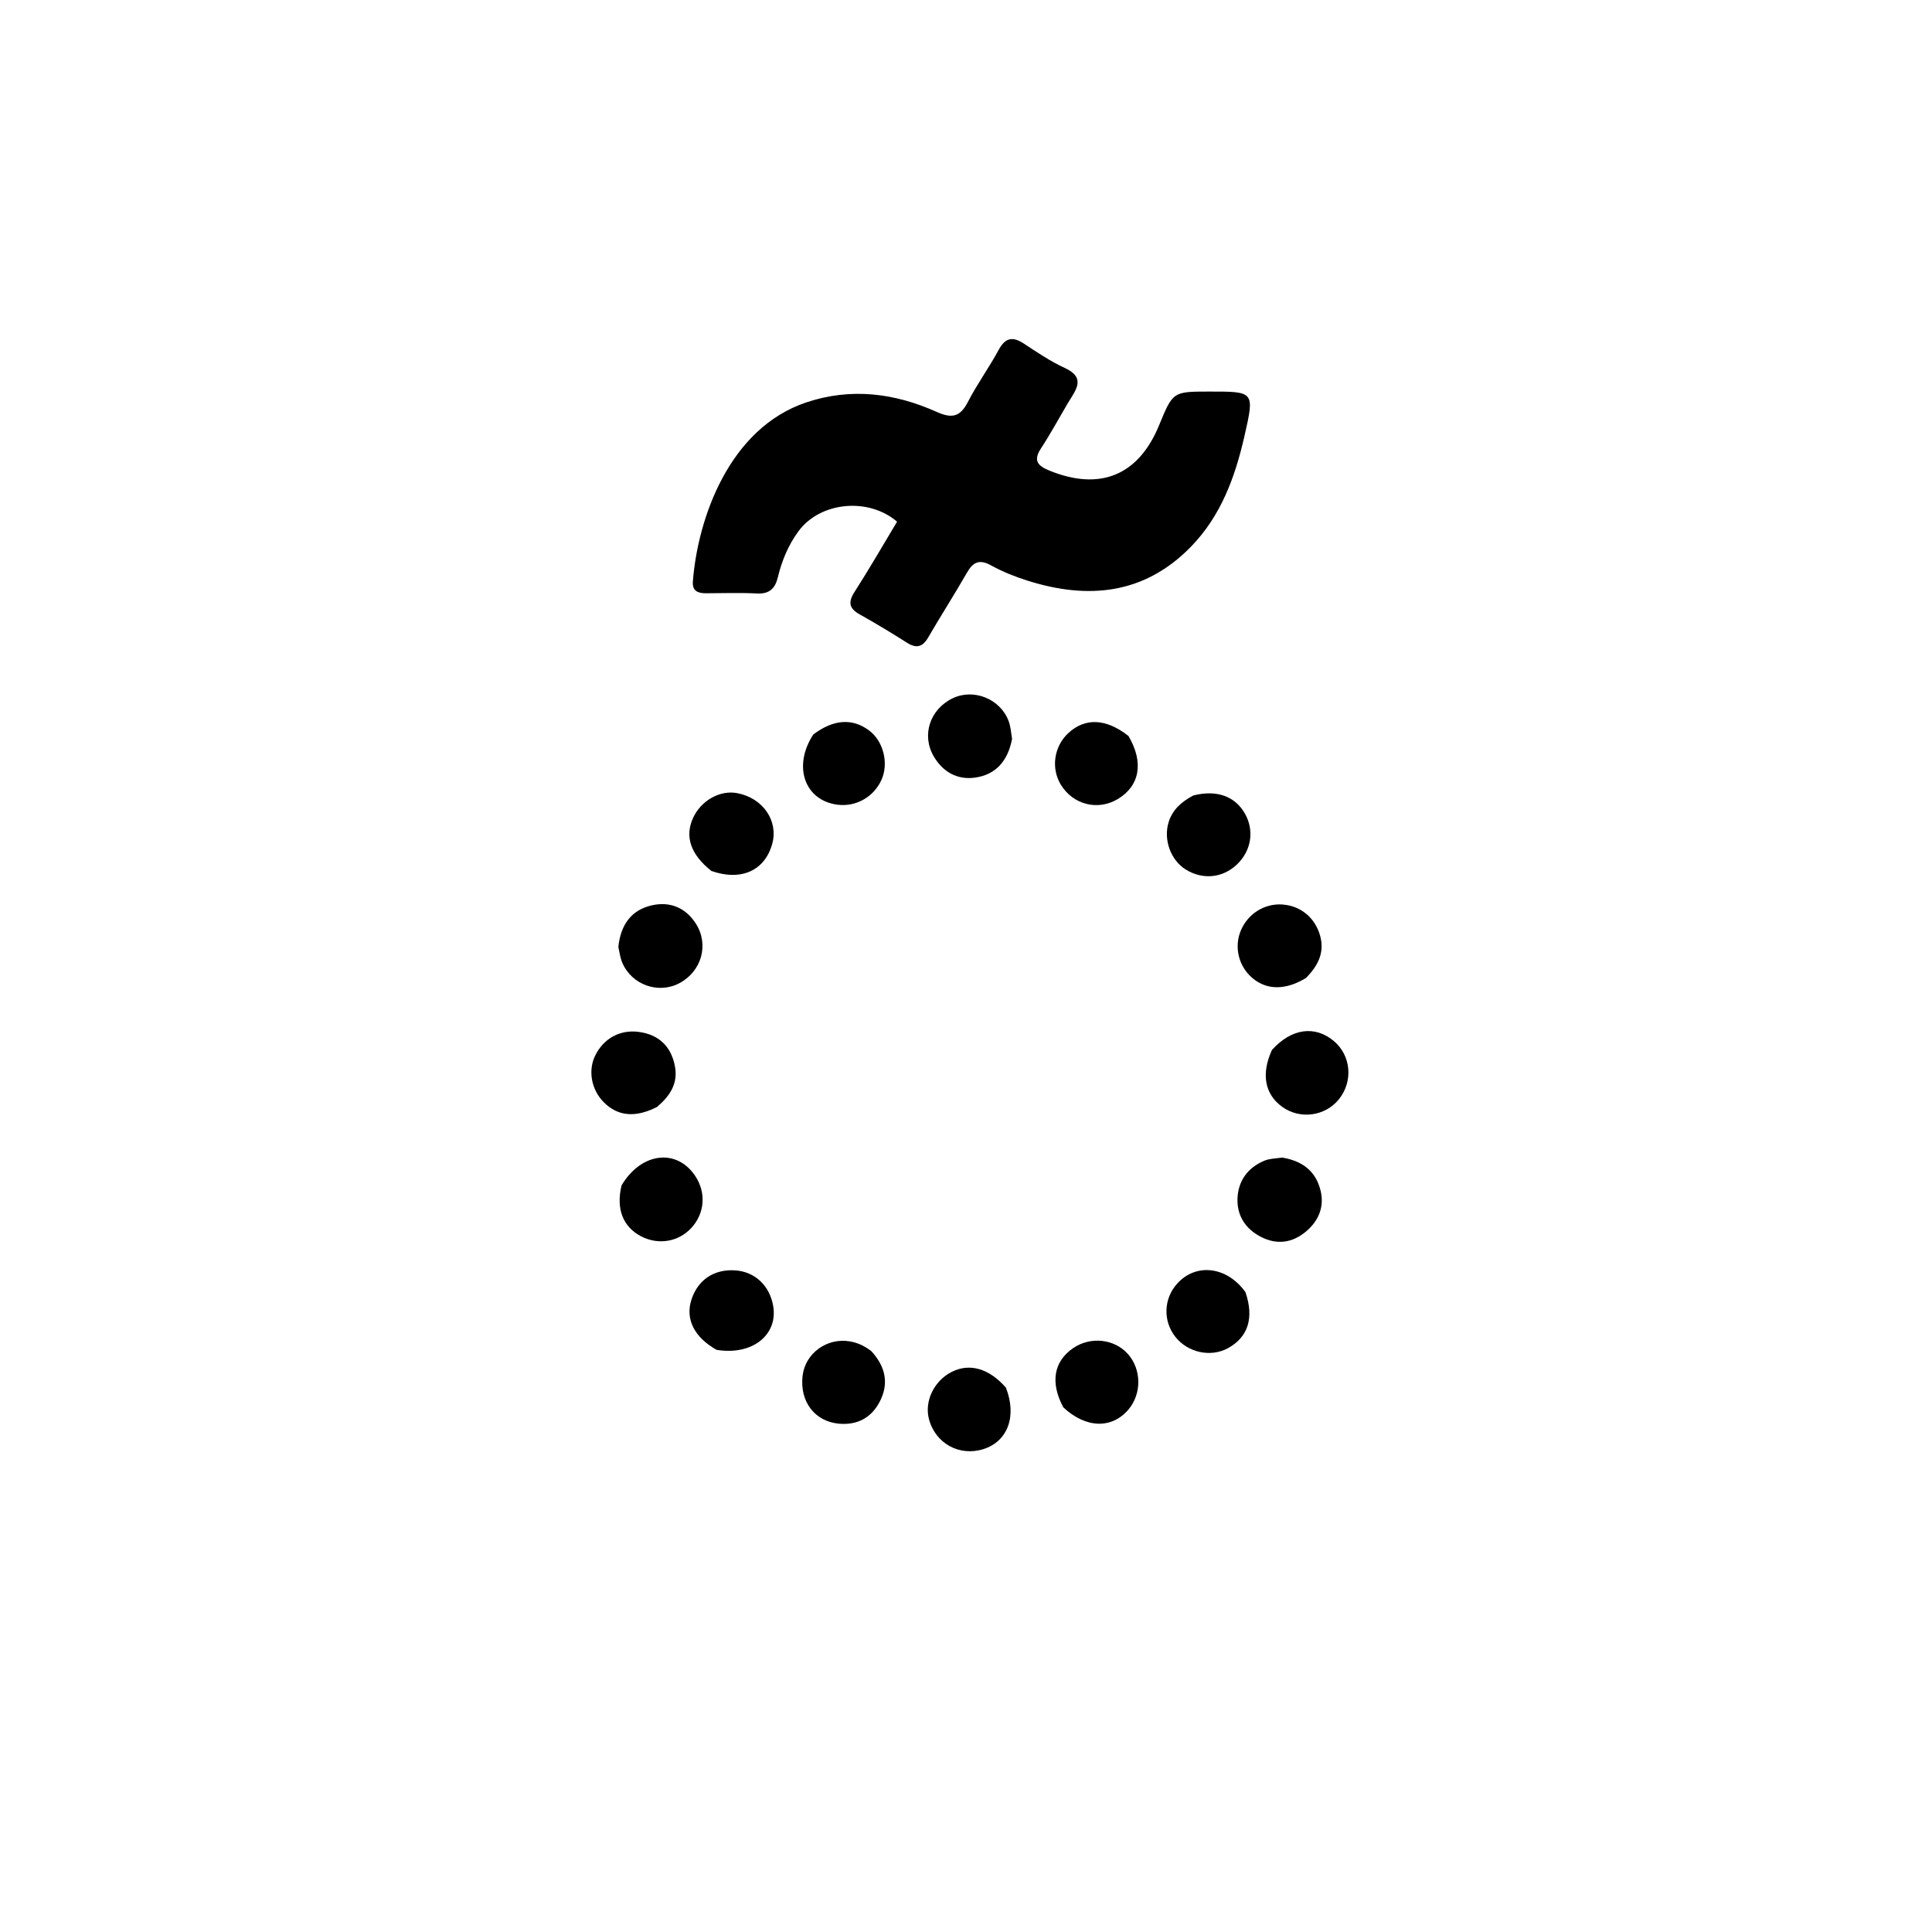 <svg version="1.1" id="Layer_1" xmlns="http://www.w3.org/2000/svg" xmlns:xlink="http://www.w3.org/1999/xlink" x="0px" y="0px"
	 width="100%" viewBox="0 0 512 512" enable-background="new 0 0 512 512" xml:space="preserve">
<path fill="#000000" opacity="1" stroke="none" 
	d="
M282.956,106.888 
	C280.489,111.076 278.352,115.046 275.889,118.802 
	C273.805,121.981 274.887,123.394 278.048,124.689 
	C291.455,130.18 301.69,126.037 307.16,112.725 
	C310.837,103.778 310.837,103.778 320.45,103.768 
	C332.509,103.755 332.476,103.747 329.793,115.564 
	C327.326,126.427 323.557,136.719 315.642,144.854 
	C303.301,157.54 288.401,158.968 272.301,153.878 
	C268.981,152.828 265.685,151.507 262.641,149.833 
	C259.563,148.14 257.886,148.915 256.254,151.765 
	C252.944,157.545 249.332,163.152 245.991,168.915 
	C244.48,171.52 242.835,171.905 240.319,170.305 
	C236.244,167.714 232.106,165.211 227.89,162.858 
	C225.09,161.295 224.652,159.687 226.443,156.894 
	C230.381,150.758 234.018,144.429 237.734,138.25 
	C230.041,131.676 217.311,133.046 211.635,140.743 
	C208.927,144.414 207.199,148.562 206.141,152.967 
	C205.415,155.989 203.883,157.457 200.56,157.28 
	C196.074,157.041 191.566,157.216 187.068,157.22 
	C184.972,157.221 183.42,156.636 183.616,154.104 
	C184.899,137.474 193.174,113.494 213.705,106.63 
	C225.513,102.683 237.107,104.163 248.216,109.152 
	C252.303,110.987 254.463,110.481 256.51,106.501 
	C258.943,101.772 262.112,97.427 264.644,92.744 
	C266.448,89.409 268.416,89.124 271.418,91.109 
	C274.887,93.404 278.382,95.764 282.142,97.493 
	C287.915,100.15 285.128,103.307 282.956,106.888 
z"/>
<path fill="#000000" opacity="1" stroke="none" 
	d="
M339.816,306.772 
	C345.325,307.682 348.773,310.522 349.981,315.588 
	C351.004,319.876 349.404,323.564 346.162,326.311 
	C342.557,329.364 338.424,330.018 334.072,327.741 
	C329.993,325.607 327.793,322.093 327.948,317.629 
	C328.11,312.964 330.654,309.45 335.047,307.606 
	C336.385,307.044 337.947,307.013 339.816,306.772 
z"/>
<path fill="#000000" opacity="1" stroke="none" 
	d="
M266.576,367.738 
	C269.559,375.387 267.013,381.992 260.639,384.021 
	C254.269,386.048 247.888,382.543 246.181,376.078 
	C244.93,371.341 247.536,365.93 252.205,363.567 
	C256.901,361.19 262.076,362.592 266.576,367.738 
z"/>
<path fill="#000000" opacity="1" stroke="none" 
	d="
M164.724,314.131 
	C169.984,305.304 179.416,304.304 184.276,311.694 
	C187.211,316.158 186.759,321.637 183.135,325.498 
	C179.715,329.143 174.407,329.995 169.878,327.625 
	C165.107,325.129 163.207,320.397 164.724,314.131 
z"/>
<path fill="#000000" opacity="1" stroke="none" 
	d="
M337.074,278.257 
	C342.287,272.465 348.536,271.693 353.536,275.935 
	C358.019,279.738 358.628,286.48 354.913,291.203 
	C351.257,295.852 344.49,296.768 339.709,293.261 
	C335.2,289.953 334.167,284.624 337.074,278.257 
z"/>
<path fill="#000000" opacity="1" stroke="none" 
	d="
M174.086,293.375 
	C168.306,296.296 163.696,295.803 160.013,292.112 
	C156.696,288.787 155.771,283.675 157.764,279.673 
	C160.007,275.168 164.317,272.829 169.217,273.457 
	C174.558,274.141 177.917,277.296 178.886,282.706 
	C179.678,287.128 177.605,290.402 174.086,293.375 
z"/>
<path fill="#000000" opacity="1" stroke="none" 
	d="
M346.095,259.171 
	C340.735,262.46 335.746,262.408 331.965,259.246 
	C328.261,256.148 326.985,251.011 328.827,246.612 
	C330.709,242.118 335.134,239.357 339.895,239.707 
	C344.752,240.064 348.598,243.272 349.881,248.11 
	C351.032,252.447 349.328,255.902 346.095,259.171 
z"/>
<path fill="#000000" opacity="1" stroke="none" 
	d="
M163.868,250.971 
	C164.474,245.016 167.364,241.105 172.817,239.904 
	C177.574,238.857 181.716,240.533 184.436,244.817 
	C187.946,250.345 185.93,257.44 180.033,260.559 
	C174.496,263.487 167.499,261.039 164.944,255.206 
	C164.417,254.004 164.222,252.657 163.868,250.971 
z"/>
<path fill="#000000" opacity="1" stroke="none" 
	d="
M316.207,210.823 
	C322.406,209.221 327.284,211.012 329.895,215.571 
	C332.496,220.112 331.614,225.554 327.687,229.201 
	C323.934,232.686 318.772,233.185 314.328,230.491 
	C310.26,228.025 308.249,222.527 309.708,217.853 
	C310.714,214.632 313.001,212.551 316.207,210.823 
z"/>
<path fill="#000000" opacity="1" stroke="none" 
	d="
M188.537,230.819 
	C182.975,226.419 181.424,221.66 183.675,216.752 
	C185.799,212.122 190.824,209.31 195.395,210.195 
	C202.213,211.516 206.347,217.543 204.636,223.672 
	C202.679,230.685 196.455,233.585 188.537,230.819 
z"/>
<path fill="#000000" opacity="1" stroke="none" 
	d="
M281.794,372.967 
	C278.248,366.353 279.277,360.779 284.401,357.264 
	C288.999,354.11 295.346,354.803 298.926,358.849 
	C302.523,362.915 302.587,369.343 299.071,373.515 
	C294.712,378.688 287.821,378.598 281.794,372.967 
z"/>
<path fill="#000000" opacity="1" stroke="none" 
	d="
M268.207,195.809 
	C267.093,201.686 263.885,205.323 258.357,206.08 
	C253.712,206.716 249.914,204.606 247.49,200.514 
	C244.132,194.844 246.431,187.917 252.516,185.029 
	C258.074,182.391 265.076,185.208 267.287,191.065 
	C267.804,192.435 267.931,193.953 268.207,195.809 
z"/>
<path fill="#000000" opacity="1" stroke="none" 
	d="
M299.05,195.031 
	C303.19,202.046 302.047,208.241 296.261,211.736 
	C290.966,214.935 284.369,213.281 281.123,207.94 
	C278.48,203.593 279.317,197.804 283.094,194.296 
	C287.525,190.183 293.04,190.335 299.05,195.031 
z"/>
<path fill="#000000" opacity="1" stroke="none" 
	d="
M330.05,342.41 
	C332.419,349.281 330.732,354.373 325.42,357.282 
	C320.872,359.773 314.795,358.47 311.498,354.297 
	C308.148,350.057 308.358,344.138 312.001,340.13 
	C316.948,334.687 325.089,335.558 330.05,342.41 
z"/>
<path fill="#000000" opacity="1" stroke="none" 
	d="
M215.523,194.653 
	C220.936,190.566 225.949,190.301 230.348,193.604 
	C234.104,196.424 235.567,202.241 233.623,206.619 
	C231.594,211.189 226.863,213.879 221.95,213.256 
	C213.292,212.158 209.999,203.15 215.523,194.653 
z"/>
<path fill="#000000" opacity="1" stroke="none" 
	d="
M230.914,358.064 
	C234.826,362.334 235.592,366.863 233.058,371.606 
	C230.83,375.778 227.128,377.725 222.315,377.29 
	C215.917,376.711 211.905,371.426 212.692,364.619 
	C213.386,358.623 219.154,354.452 225.201,355.477 
	C227.226,355.82 228.995,356.61 230.914,358.064 
z"/>
<path fill="#000000" opacity="1" stroke="none" 
	d="
M189.898,357.72 
	C183.952,354.368 181.618,349.563 183.205,344.528 
	C184.896,339.163 189.257,336.242 194.942,336.668 
	C200.109,337.056 204.015,340.769 204.911,346.147 
	C206.183,353.786 199.335,359.283 189.898,357.72 
z"/>
</svg>